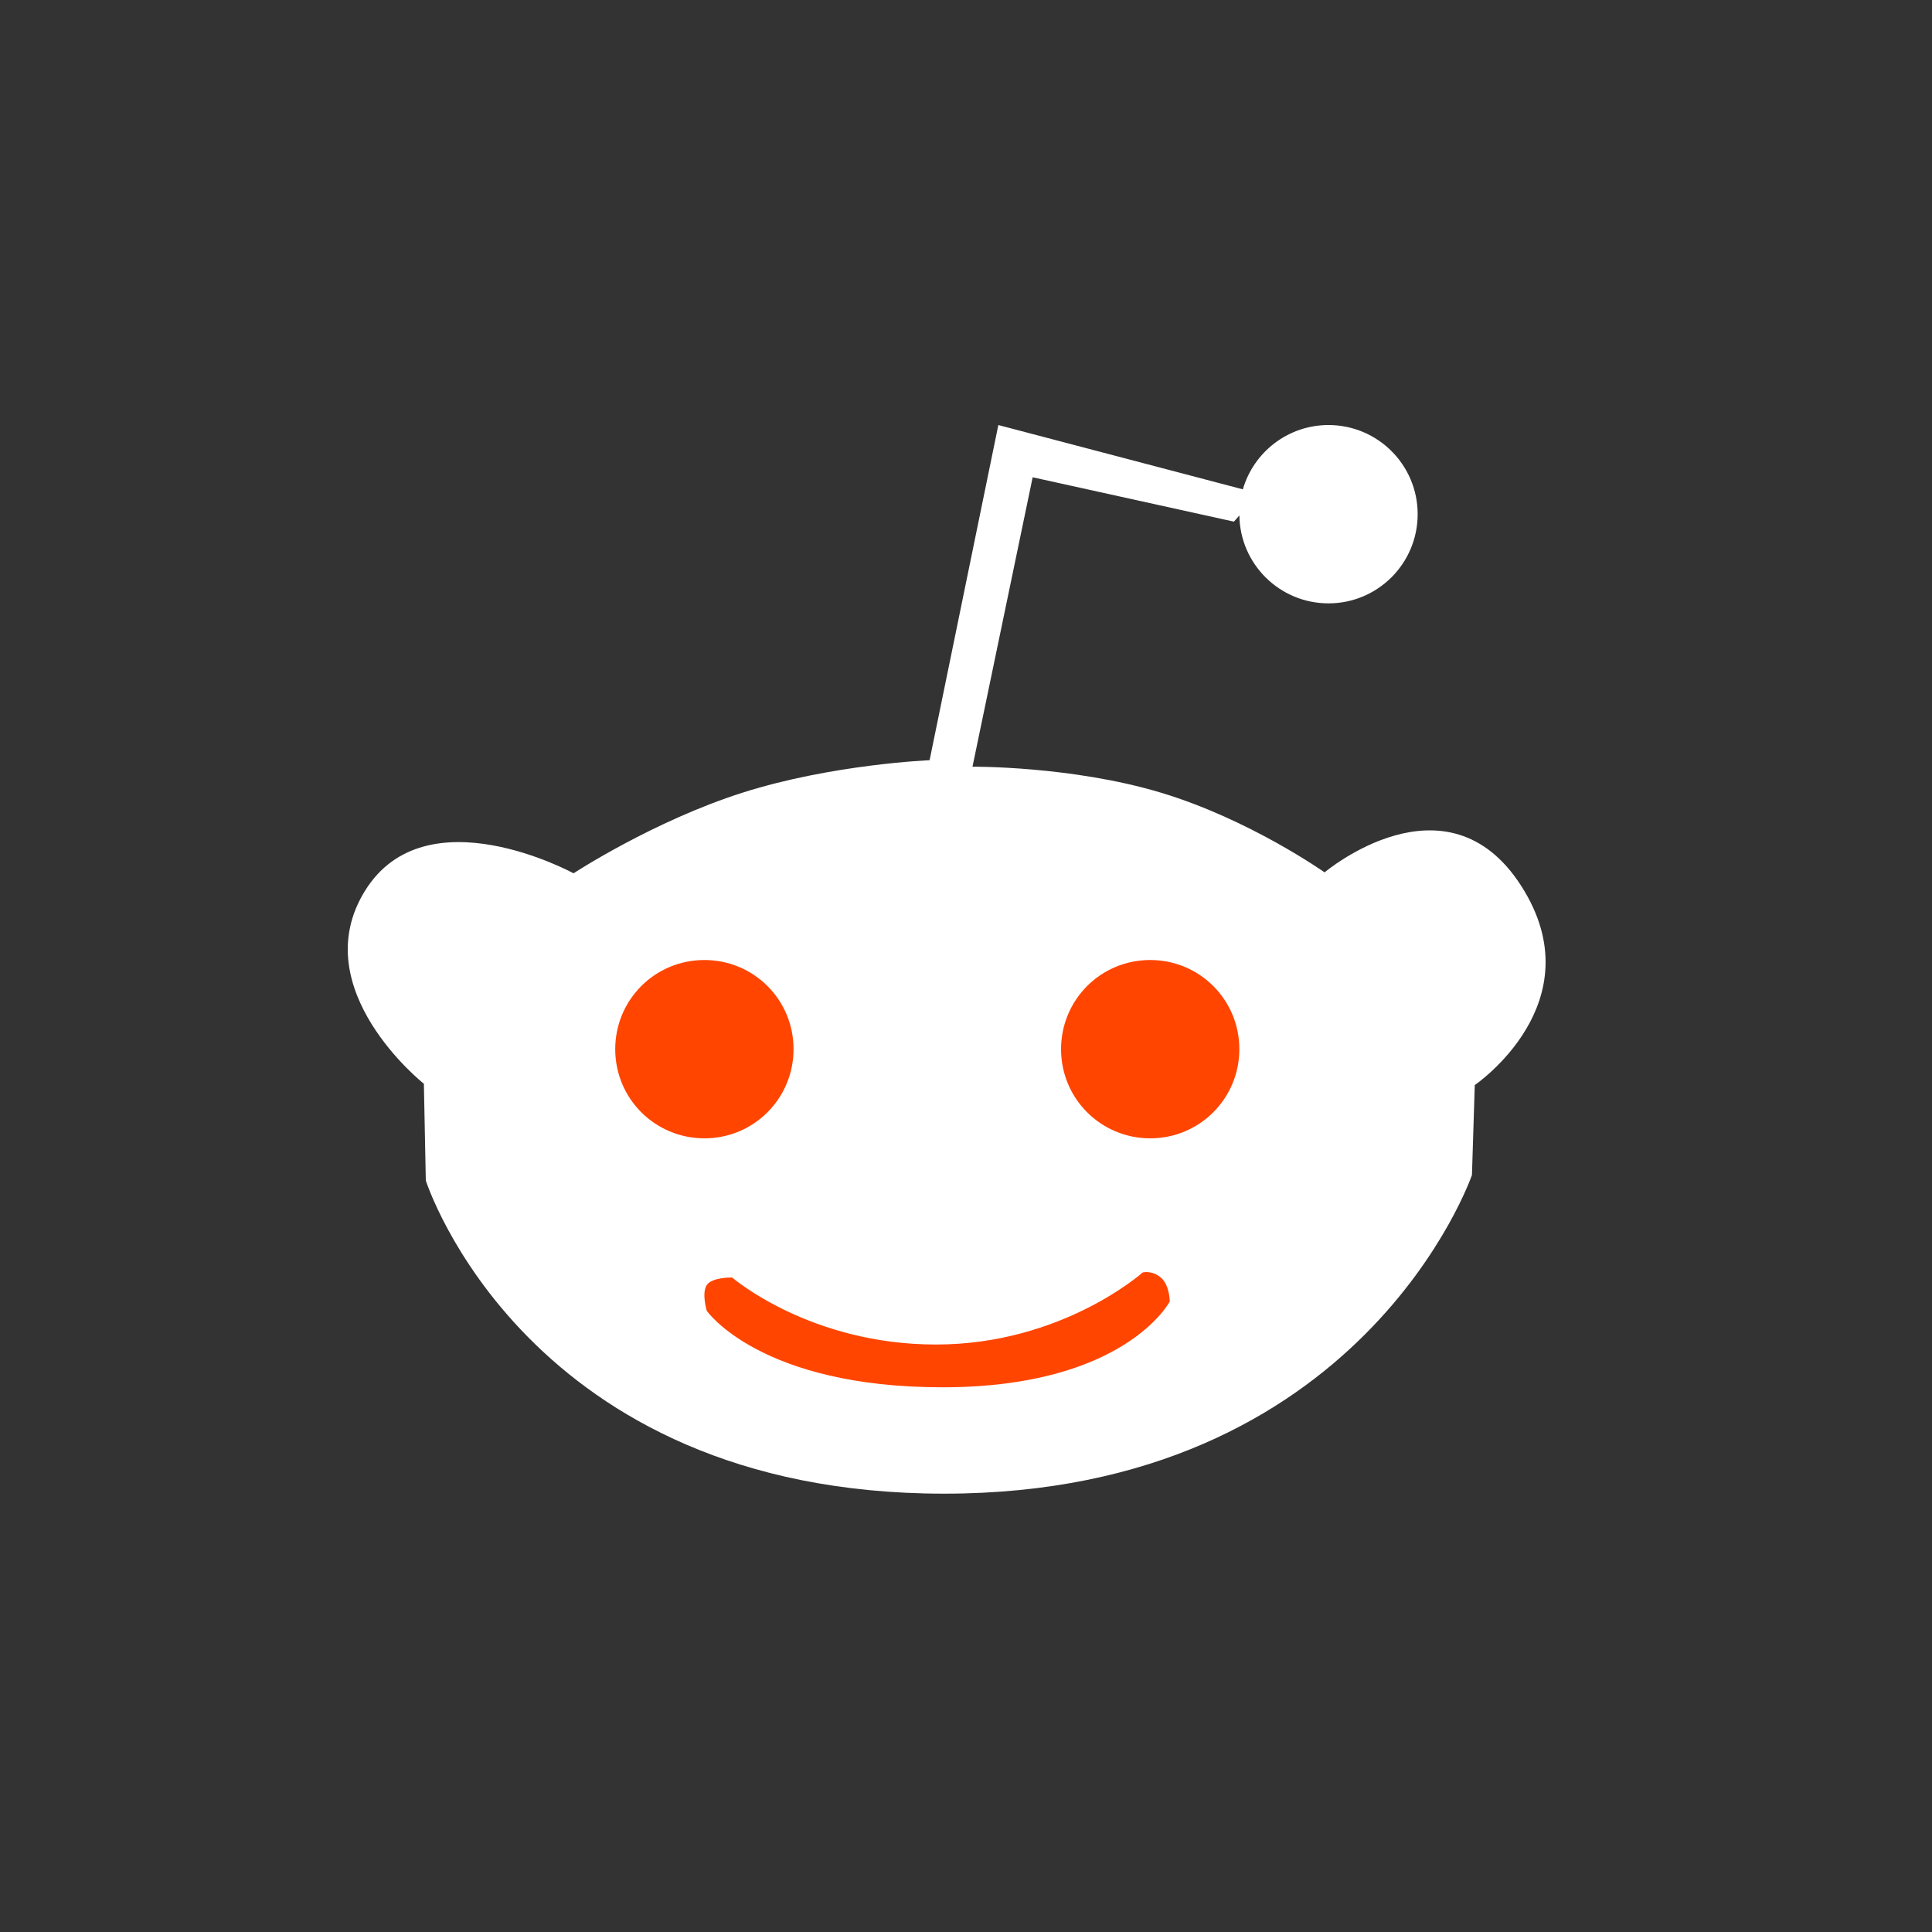 <?xml version="1.0" encoding="UTF-8"?>
<svg width="50px" height="50px" viewBox="0 0 50 50" version="1.1" xmlns="http://www.w3.org/2000/svg" xmlns:xlink="http://www.w3.org/1999/xlink">
    <rect x="0" y="0" width="50" height="50" fill="#333333" stroke="none"/>
    <!-- Generator: Sketch 41 (35326) - http://www.bohemiancoding.com/sketch -->
    <title>plugin-icon/reddit</title>
    <desc>Created with Sketch.</desc>
    <defs></defs>
    <g id="Symbols" stroke="none" stroke-width="1" fill="none" fill-rule="evenodd">
        <g id="plugin-icon/reddit">
            <g id="icon-bg/ok">
                <rect id="Rectangle-19" x="0" y="0" width="50" height="50" rx="4"></rect>
            </g>
            <rect id="Rectangle-31" fill="#FF4500" x="14" y="23" width="19" height="8"></rect>
            <rect id="Rectangle-31" fill="#FF4500" transform="translate(24, 34) scale(1, -1) translate(-24, -34) " x="17" y="32" width="14" height="4"></rect>
            <path d="M32.165,12.664 C32.444,11.703 33.331,11 34.382,11 C35.656,11 36.689,12.033 36.689,13.307 C36.689,14.582 35.656,15.615 34.382,15.615 C33.119,15.615 32.092,14.6 32.075,13.34 L31.934,13.5 L26.725,12.352 L25.168,19.842 C25.168,19.842 27.734,19.821 30.037,20.512 C32.339,21.203 34.28,22.577 34.28,22.577 C34.28,22.577 37.44,19.911 39.371,22.93 C41.303,25.949 38.167,28.081 38.167,28.081 L38.094,30.409 C38.094,30.409 35.268,38.656 24.435,38.656 C13.603,38.656 11.02,30.552 11.02,30.552 L10.97,28.048 C10.97,28.048 7.872,25.595 9.446,23.054 C11.02,20.512 14.843,22.601 14.843,22.601 C14.843,22.601 16.913,21.246 19.224,20.512 C21.535,19.778 24.058,19.674 24.058,19.674 L25.837,11 L32.165,12.664 Z M15.922,27.152 C15.922,25.878 16.947,24.845 18.23,24.845 C19.504,24.845 20.537,25.869 20.537,27.152 C20.537,28.426 19.513,29.46 18.23,29.46 C16.955,29.46 15.922,28.435 15.922,27.152 Z M18.948,33.062 C18.948,33.062 20.955,34.796 24.221,34.796 C27.487,34.796 29.573,32.931 29.573,32.931 C29.573,32.931 29.809,32.867 30.041,33.062 C30.273,33.257 30.273,33.683 30.273,33.683 C30.273,33.683 29.118,35.903 24.393,35.903 C19.667,35.903 18.291,33.924 18.291,33.924 C18.291,33.924 18.153,33.465 18.291,33.257 C18.428,33.05 18.948,33.062 18.948,33.062 Z M27.46,27.152 C27.46,25.878 28.484,24.845 29.767,24.845 C31.041,24.845 32.074,25.869 32.074,27.152 C32.074,28.426 31.05,29.46 29.767,29.46 C28.493,29.46 27.46,28.435 27.46,27.152 Z" id="Combined-Shape" fill="#FFFFFF"></path>
        </g>
    </g>
</svg>
